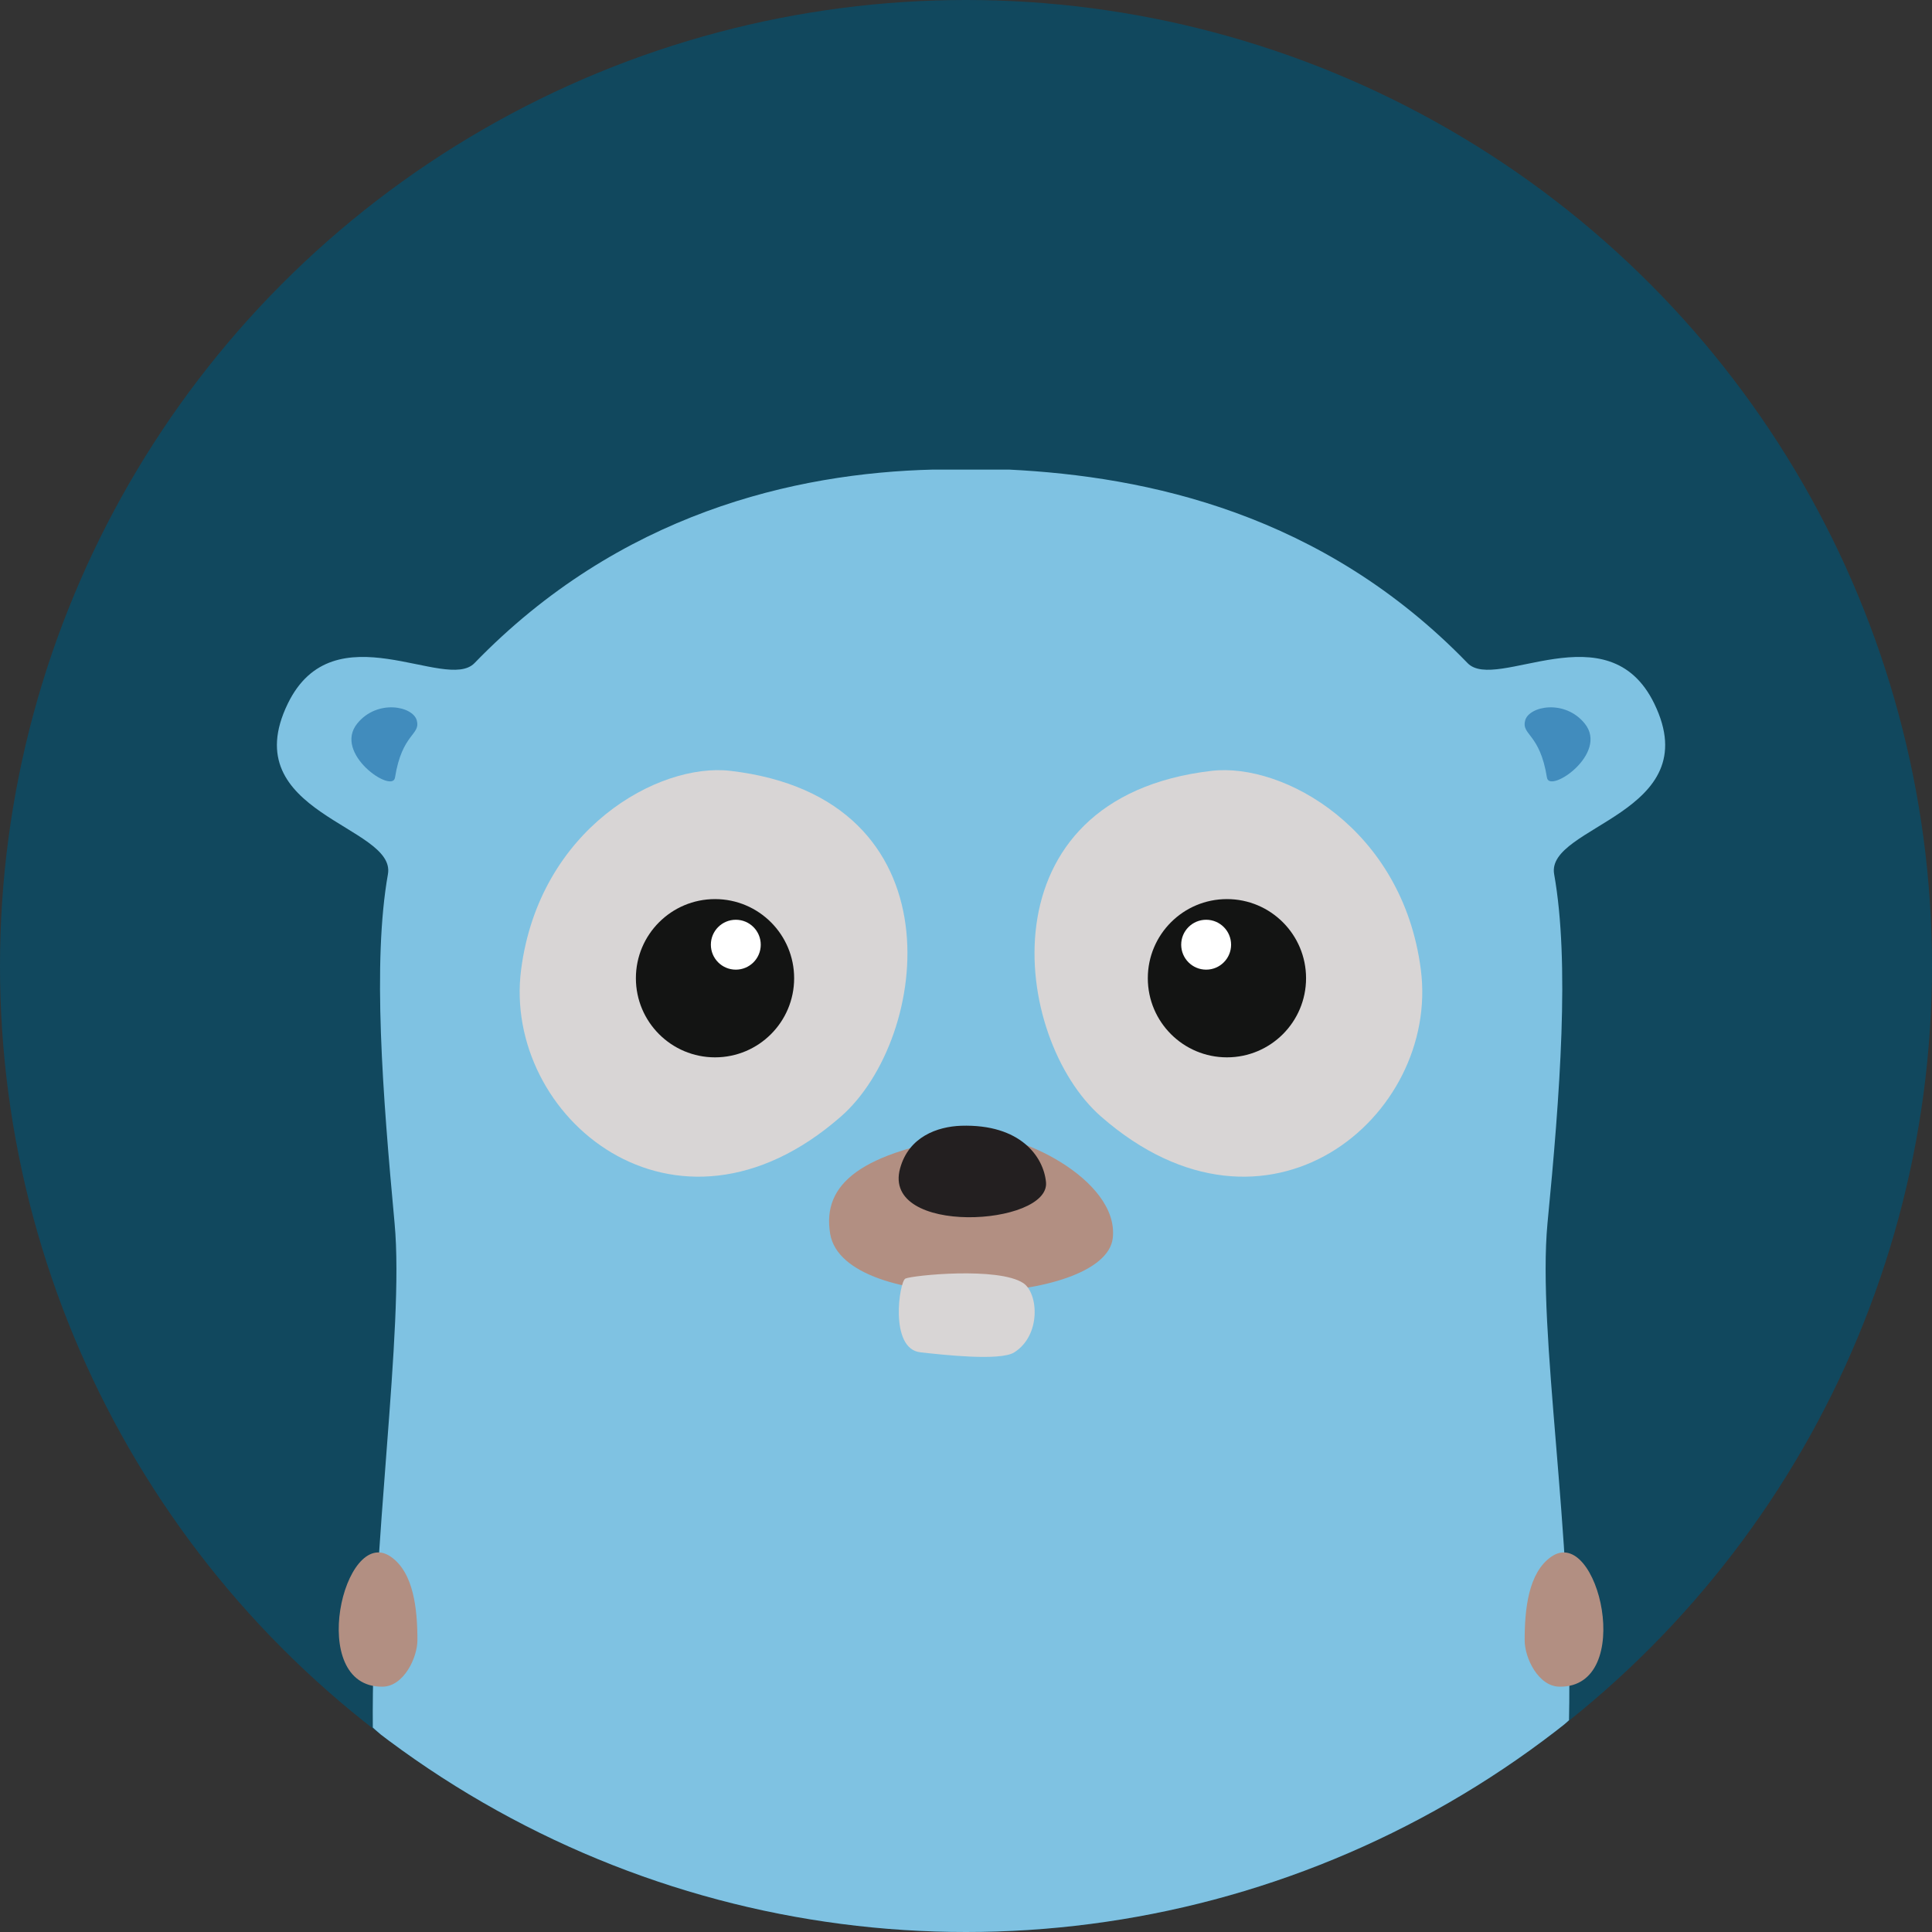 <svg xmlns="http://www.w3.org/2000/svg" viewBox="0 0 153.34 153.34">
  <rect x="0" y="0" width="153.34" height="153.34" fill="#333333" stroke="none"/>
  <style>
    .cls-1 {fill:#11485e;}
    .cls-2 {fill:#7fc2e2;}
    .cls-3 {fill:#d8d5d5;}
    .cls-4 {fill:#131413;}
    .cls-5 {fill:#fff;}
    .cls-6 {fill:#b28f82;}
    .cls-7 {fill:#231f20;}
    .cls-8 {fill:#418cbd;}

    .eye {
      animation: squeeze 2.4s infinite;
    }
    .nose {
      animation: nose 2s infinite ease;
    }
    .gopher {
      transform: translateY(120px);
      animation: start .8s forwards ease-in-out;
    }
    @keyframes start {
      100% { transform: translateY(0); }
    }
    @keyframes nose {
      80% { transform: none;}
      83% { transform: translateX(7.5px) scaleX(0.9); }
      90% { transform: none;}
      93% { transform: translateX(7.5px) scaleX(0.9); }
      100% { transform: none; }
    }
    @keyframes squeeze {
      90% { transform: none; animation-timing-function: ease-in; }
      93% { transform: translateY(70px) scaleY(.1); }
      100% { animation-timing-function: ease-out; }
    }
  </style>
    <defs>  
      <clipPath id="clipPath">
        <circle id="backgroundCircle" cx="76.67" cy="76.67" r="76.67"></circle>
      </clipPath>
    </defs>
   <circle class="cls-1" cx="76.67" cy="76.67" r="76.67"></circle>
   <g class="gopher-wrapper" clip-path="url(#clipPath)">
     <g class="gopher">
       <path class="cls-2" d="M124.53 136.53c.33-14.69-2.52-30.71-1.71-39.42 1-10.27 1.78-20.71.53-27.73-.68-3.86 12.2-4.78 7.95-13.53-3.65-7.52-12.56-.88-14.82-3.22-11.5-11.88-25.44-14.82-36.41-15.36h-6c-11 .27-24.91 3.48-36.41 15.36-2.27 2.34-11.17-4.3-14.82 3.22-4.25 8.75 8.63 9.67 7.95 13.53-1.24 7-.42 17.46.53 27.73.78 8.42-1.86 25.77-1.73 40 0 0 17.19 16.24 47.12 16.24 30.05-.01 47.82-16.82 47.82-16.82z"></path>
       <path class="cls-3" d="M96.17 61.18c-18.32 2.13-15.85 21.26-8.78 27.44 13.17 11.53 26.89 0 25.38-11.66-1.44-11.19-10.91-16.44-16.6-15.78z"></path>      <g class="eye">
         <circle class="cls-4" cx="97.38" cy="77.64" r="6.28"></circle>
         <circle class="cls-5" cx="95.73" cy="74.98" r="1.98"></circle>
       </g>
       <path class="cls-6" d="M77.12 90.12c-8.77 1.3-11.9 3.83-11.23 7.81 1.09 6.48 21.82 5.75 22.43.33.52-4.68-7.79-8.65-11.2-8.14z"></path>
       <path class="cls-7 nose" d="M71.44 92.73c-1.49 5.4 11.91 4.58 11.58 1.1-.19-2-2-4.63-6.75-4.48-1.86.07-4.14.86-4.83 3.38z"></path>
       <path class="cls-3" d="M71.86 101.48c-.48.21-1.3 5.58 1.19 5.85 1.7.19 6.36.72 7.46 0 2.14-1.37 1.9-4.69.71-5.49-1.99-1.31-8.79-.62-9.36-.36zM57.96 61.18c18.32 2.13 15.85 21.26 8.78 27.44-13.17 11.53-26.89 0-25.38-11.66 1.45-11.19 10.91-16.44 16.6-15.78z"></path>
       <g class="eye">
         <circle class="cls-4" cx="56.75" cy="77.64" r="6.28"></circle>
         <circle class="cls-5" cx="58.4" cy="74.98" r="1.98"></circle>
       </g>
       <path class="cls-6" d="M123.8 133.87c6.06.05 3.05-12.88-.67-10.32-1.83 1.26-2.12 4.18-2.12 6.62-.01 1.4 1.08 3.7 2.79 3.7zM30.34 133.87c-6.06.05-3.05-12.88.67-10.32 1.83 1.26 2.12 4.18 2.12 6.62 0 1.4-1.09 3.7-2.79 3.7z"></path>
       <path class="cls-8" d="M121.05 57.18c-.32 1.17 1.17 1 1.73 4.54.2 1.29 4.92-1.91 3-4.29-1.57-1.95-4.42-1.4-4.73-.25zM33.08 57.18c.32 1.17-1.17 1-1.73 4.54-.2 1.29-4.92-1.91-3-4.29 1.57-1.95 4.42-1.4 4.73-.25z"></path>
       </g>
     </g>
  </svg>